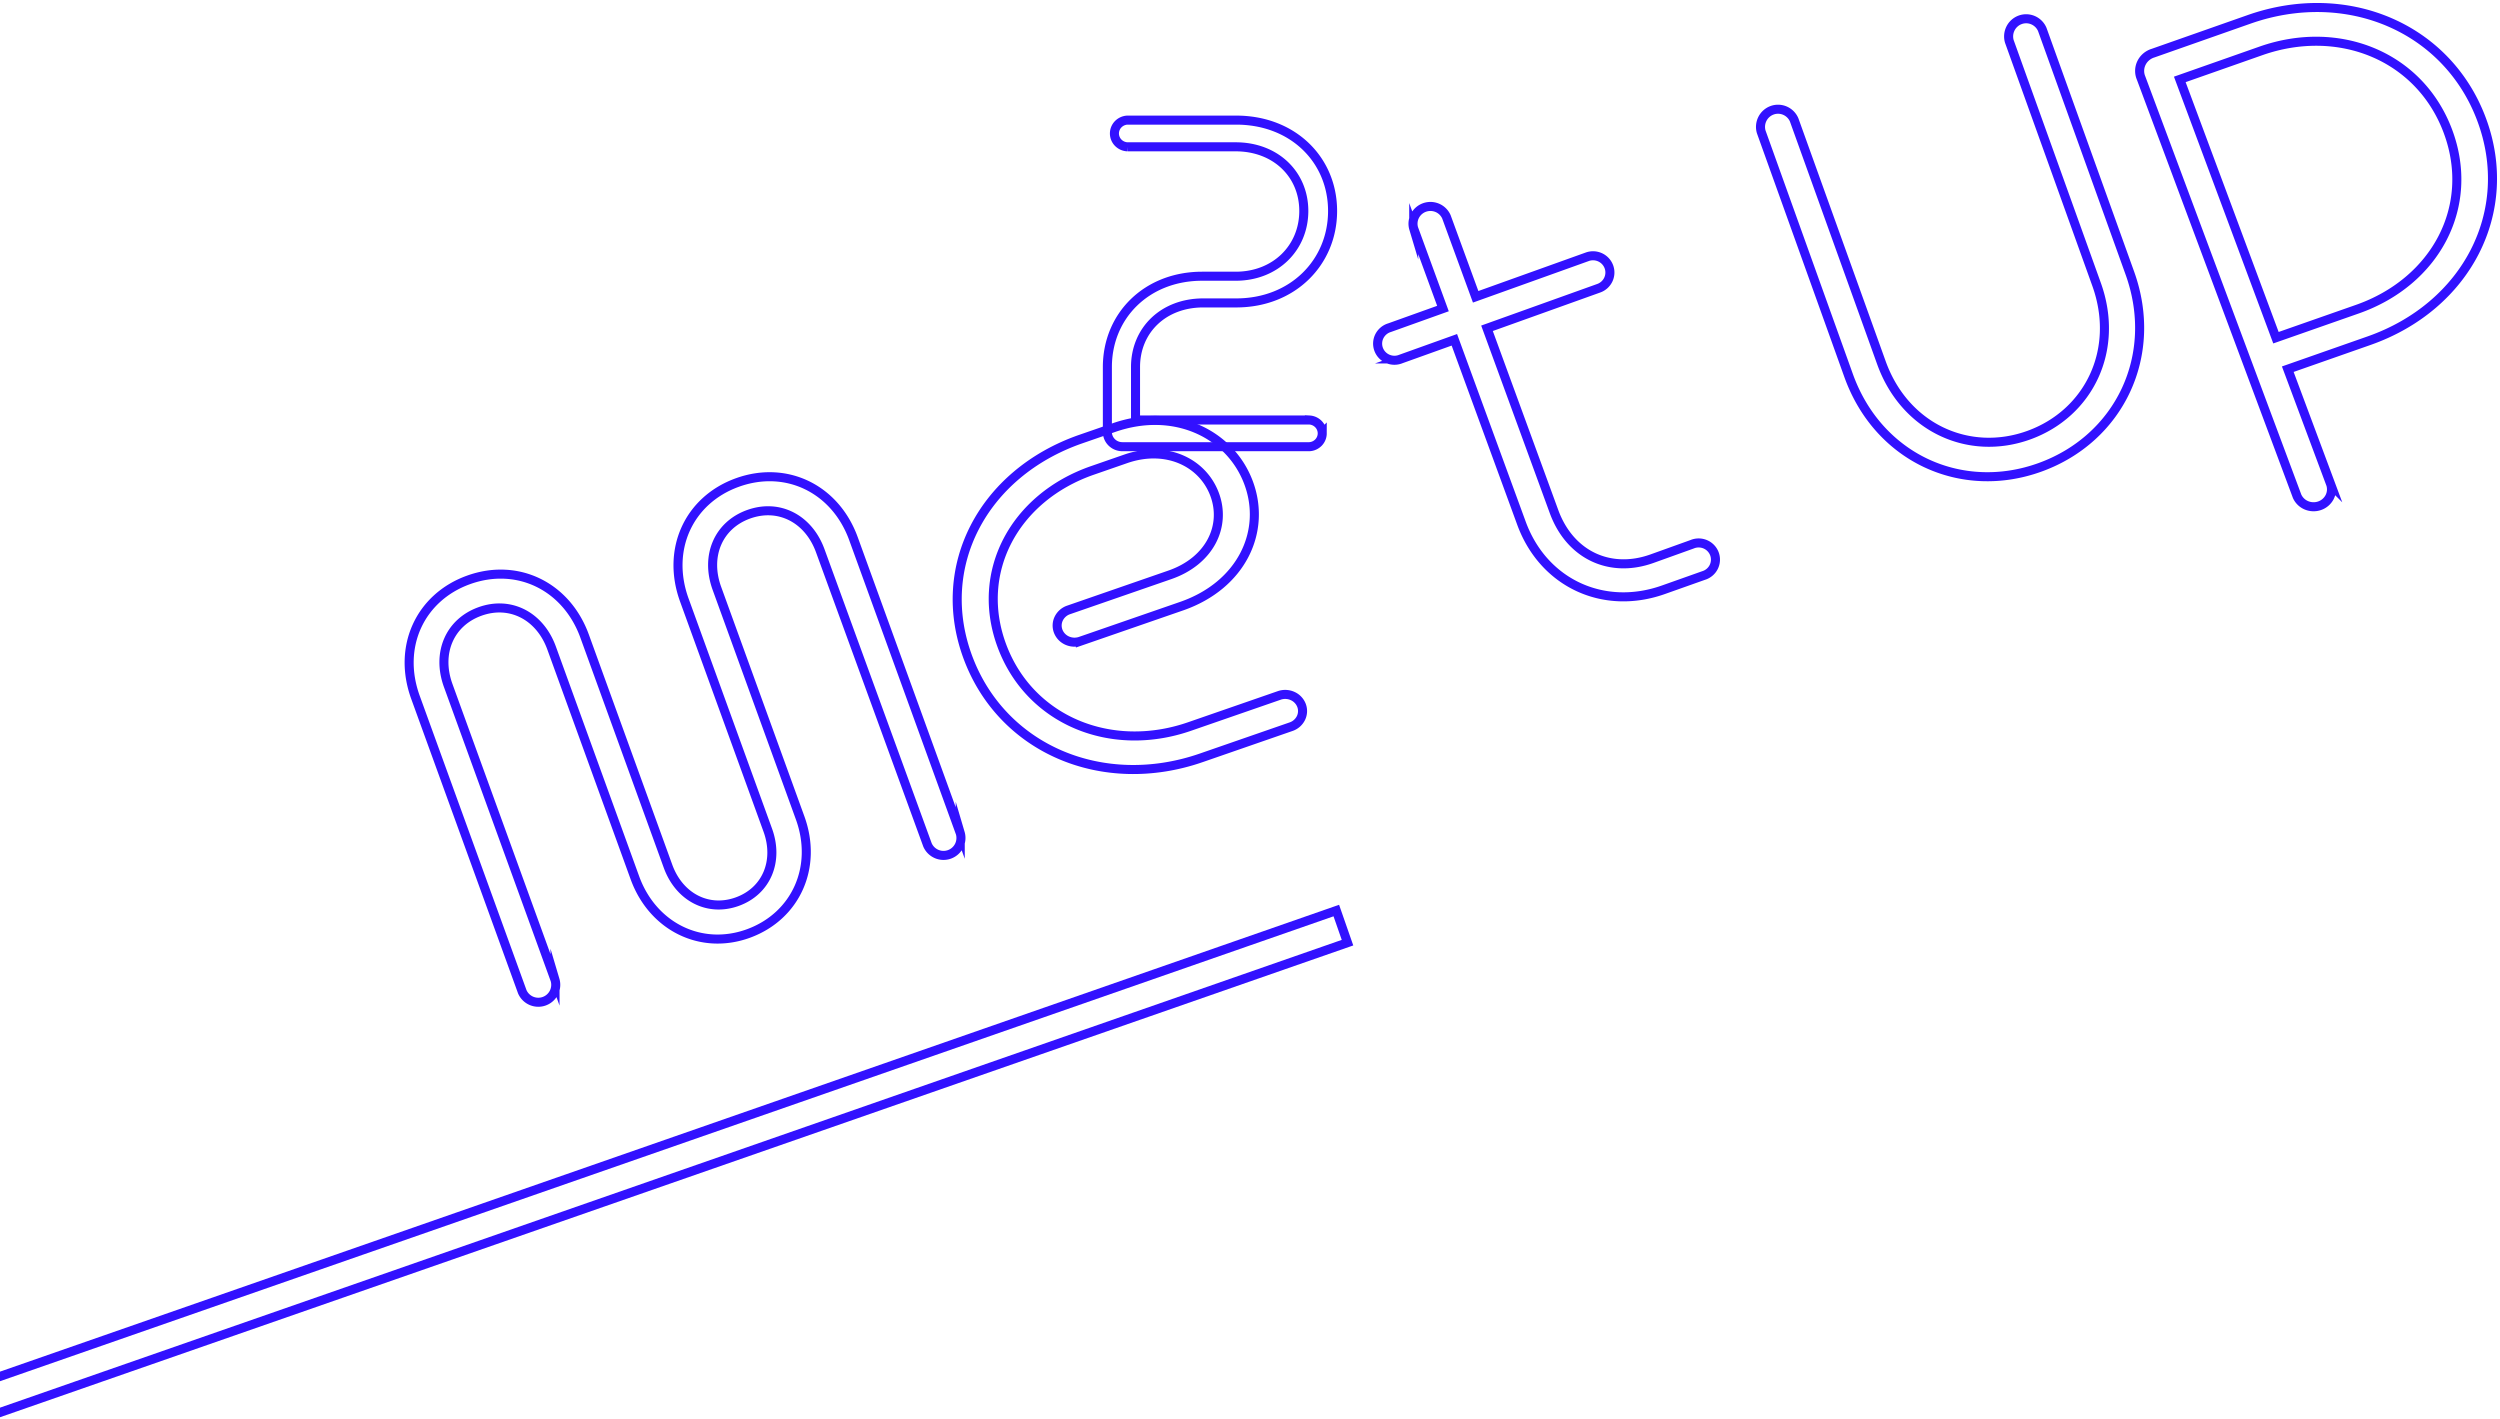 <svg width="666" height="378" fill="none" xmlns="http://www.w3.org/2000/svg"><path d="M218.529 146.758c-3.105-8.578-11.01-12.674-19.114-9.749-8.104 2.926-11.545 11.131-8.441 19.709l22.181 61.167c4.75 13.097-1.122 26.145-13.715 30.776-12.593 4.632-25.56-1.743-30.31-14.84l-22.181-61.18c-3.104-8.565-11.009-12.674-19.113-9.736-8.105 2.939-11.546 11.118-8.441 19.696l28.464 78.436a4.64 4.64 0 0 1-2.872 5.685 4.66 4.66 0 0 1-3.429-.102 4.648 4.648 0 0 1-2.426-2.421l-28.452-78.435c-4.875-13.421 1.172-26.594 14.126-31.275 12.954-4.681 26.046 1.569 30.921 14.94l22.23 61.329c2.993 8.255 10.673 12.251 18.453 9.437 7.78-2.813 11.122-10.782 8.129-19.036l-22.243-61.329c-4.862-13.433 1.172-26.606 14.139-31.287 12.967-4.681 26.046 1.569 30.921 14.94l28.452 78.436a4.643 4.643 0 0 1-2.872 5.684 4.655 4.655 0 0 1-5.855-2.522l-28.552-78.323ZM320.023 201.885c-26.11 9.046-52.877-2.157-62.082-26.512-9.206-24.355 3.862-49.302 29.972-58.398l8.858-3.069c16.068-5.571 30.9 1.603 35.805 14.581 4.905 12.979-1.738 27.424-17.806 32.995l-26.947 9.33a4.816 4.816 0 0 1-3.537-.156 4.506 4.506 0 0 1-2.385-2.506 4.252 4.252 0 0 1 .164-3.386 4.552 4.552 0 0 1 2.617-2.283l26.934-9.331c10.711-3.697 15.14-13.04 11.922-21.532-3.219-8.492-12.875-13.102-23.613-9.392l-8.87 3.081c-20.909 7.248-31.531 27.239-24.076 46.935 7.454 19.696 28.968 28.558 49.89 21.311l23.934-8.295a4.811 4.811 0 0 1 3.537.157 4.501 4.501 0 0 1 2.385 2.505 4.252 4.252 0 0 1-.164 3.386 4.56 4.56 0 0 1-2.617 2.284l-23.921 8.295ZM443.239 157.076c-16.011 5.74-32.085-1.712-37.932-17.725l-17.865-48.827-14.221 5.1a4.51 4.51 0 0 1-5.009-1.052 4.422 4.422 0 0 1-.944-1.523 4.392 4.392 0 0 1 .205-3.494 4.484 4.484 0 0 1 2.701-2.259l14.232-5.099-7.788-21.297a4.552 4.552 0 0 1 .306-3.375 4.628 4.628 0 0 1 2.56-2.25 4.682 4.682 0 0 1 3.421.1 4.621 4.621 0 0 1 2.422 2.396l7.788 21.297 29.746-10.667a4.541 4.541 0 0 1 3.44.166 4.474 4.474 0 0 1 2.314 2.526 4.416 4.416 0 0 1-.168 3.406 4.482 4.482 0 0 1-2.55 2.29l-29.759 10.668 17.853 48.827c4.217 11.529 14.854 16.592 26.126 12.539l10.662-3.83a4.523 4.523 0 0 1 3.535.021 4.465 4.465 0 0 1 2.418 2.552 4.399 4.399 0 0 1-.205 3.495 4.433 4.433 0 0 1-1.116 1.404 4.488 4.488 0 0 1-1.584.854l-10.588 3.757ZM535.29 11.04a4.731 4.731 0 0 1 .308-3.455 4.681 4.681 0 0 1 2.577-2.303 4.644 4.644 0 0 1 3.445.103 4.691 4.691 0 0 1 2.438 2.452l23.335 64.908c7.903 21.968-2.769 44.024-23.799 51.704s-43.213-2.421-51.117-24.389l-23.284-64.92a4.731 4.731 0 0 1 .308-3.456 4.681 4.681 0 0 1 2.577-2.303 4.644 4.644 0 0 1 3.445.103 4.686 4.686 0 0 1 2.437 2.452l23.26 64.732c6.263 17.377 23.373 25.045 39.33 19.231 15.958-5.813 24.225-22.7 17.987-40.115L535.29 11.04ZM570.374 20.758a4.831 4.831 0 0 1 .111-3.974 4.978 4.978 0 0 1 1.257-1.624 5.155 5.155 0 0 1 1.821-1l25.617-9.01c25.962-9.122 52.757 2.112 61.914 26.668 9.158 24.556-4.008 49.82-29.984 58.942l-21.645 7.593 11.45 30.695a4.512 4.512 0 0 1-.315 3.405 4.736 4.736 0 0 1-2.636 2.269 4.912 4.912 0 0 1-3.522-.101 4.71 4.71 0 0 1-2.493-2.417L570.374 20.758Zm57.637 61.601c20.813-7.307 31.598-27.34 24.118-47.384-7.48-20.045-28.985-28.732-49.799-21.425l-21.633 7.606 25.617 68.809 21.697-7.606Z" stroke="#3211FF" stroke-width="2.41" stroke-miterlimit="10"/><path d="M299.051 119a4.084 4.084 0 0 1-1.591-.3 3.998 3.998 0 0 1-1.338-.895 3.906 3.906 0 0 1-.866-1.342 3.842 3.842 0 0 1-.251-1.569V97.79c0-13.669 10.463-24.204 25.255-24.204h8.93c10.605 0 18.143-7.58 18.143-17.382 0-9.803-7.538-17.092-18.143-17.092h-28.889A3.665 3.665 0 0 1 297.872 38a3.526 3.526 0 0 1-.989-2.443c0-.908.354-1.782.989-2.443A3.665 3.665 0 0 1 300.301 32h29.031C344.395 32 355 42.523 355 56.204c0 13.68-10.605 24.494-25.668 24.494h-8.788c-10.605 0-18.04 7.251-18.04 17.092v14.098h46.324a3.664 3.664 0 0 1 2.428 1.113c.636.661.989 1.535.989 2.443a3.52 3.52 0 0 1-.989 2.442 3.665 3.665 0 0 1-2.428 1.114h-49.777Z" stroke="#3211FF" stroke-width="2.41" stroke-miterlimit="10"/><path fill-rule="evenodd" clip-rule="evenodd" d="M0 365.405v2.552l355.252-123.851 2.189 6.28L0 375.001v2.552l359.373-125.288 1.137-.396-.396-1.138-2.983-8.556-.397-1.138-1.137.397L0 365.405Z" fill="#3211FF"/></svg>